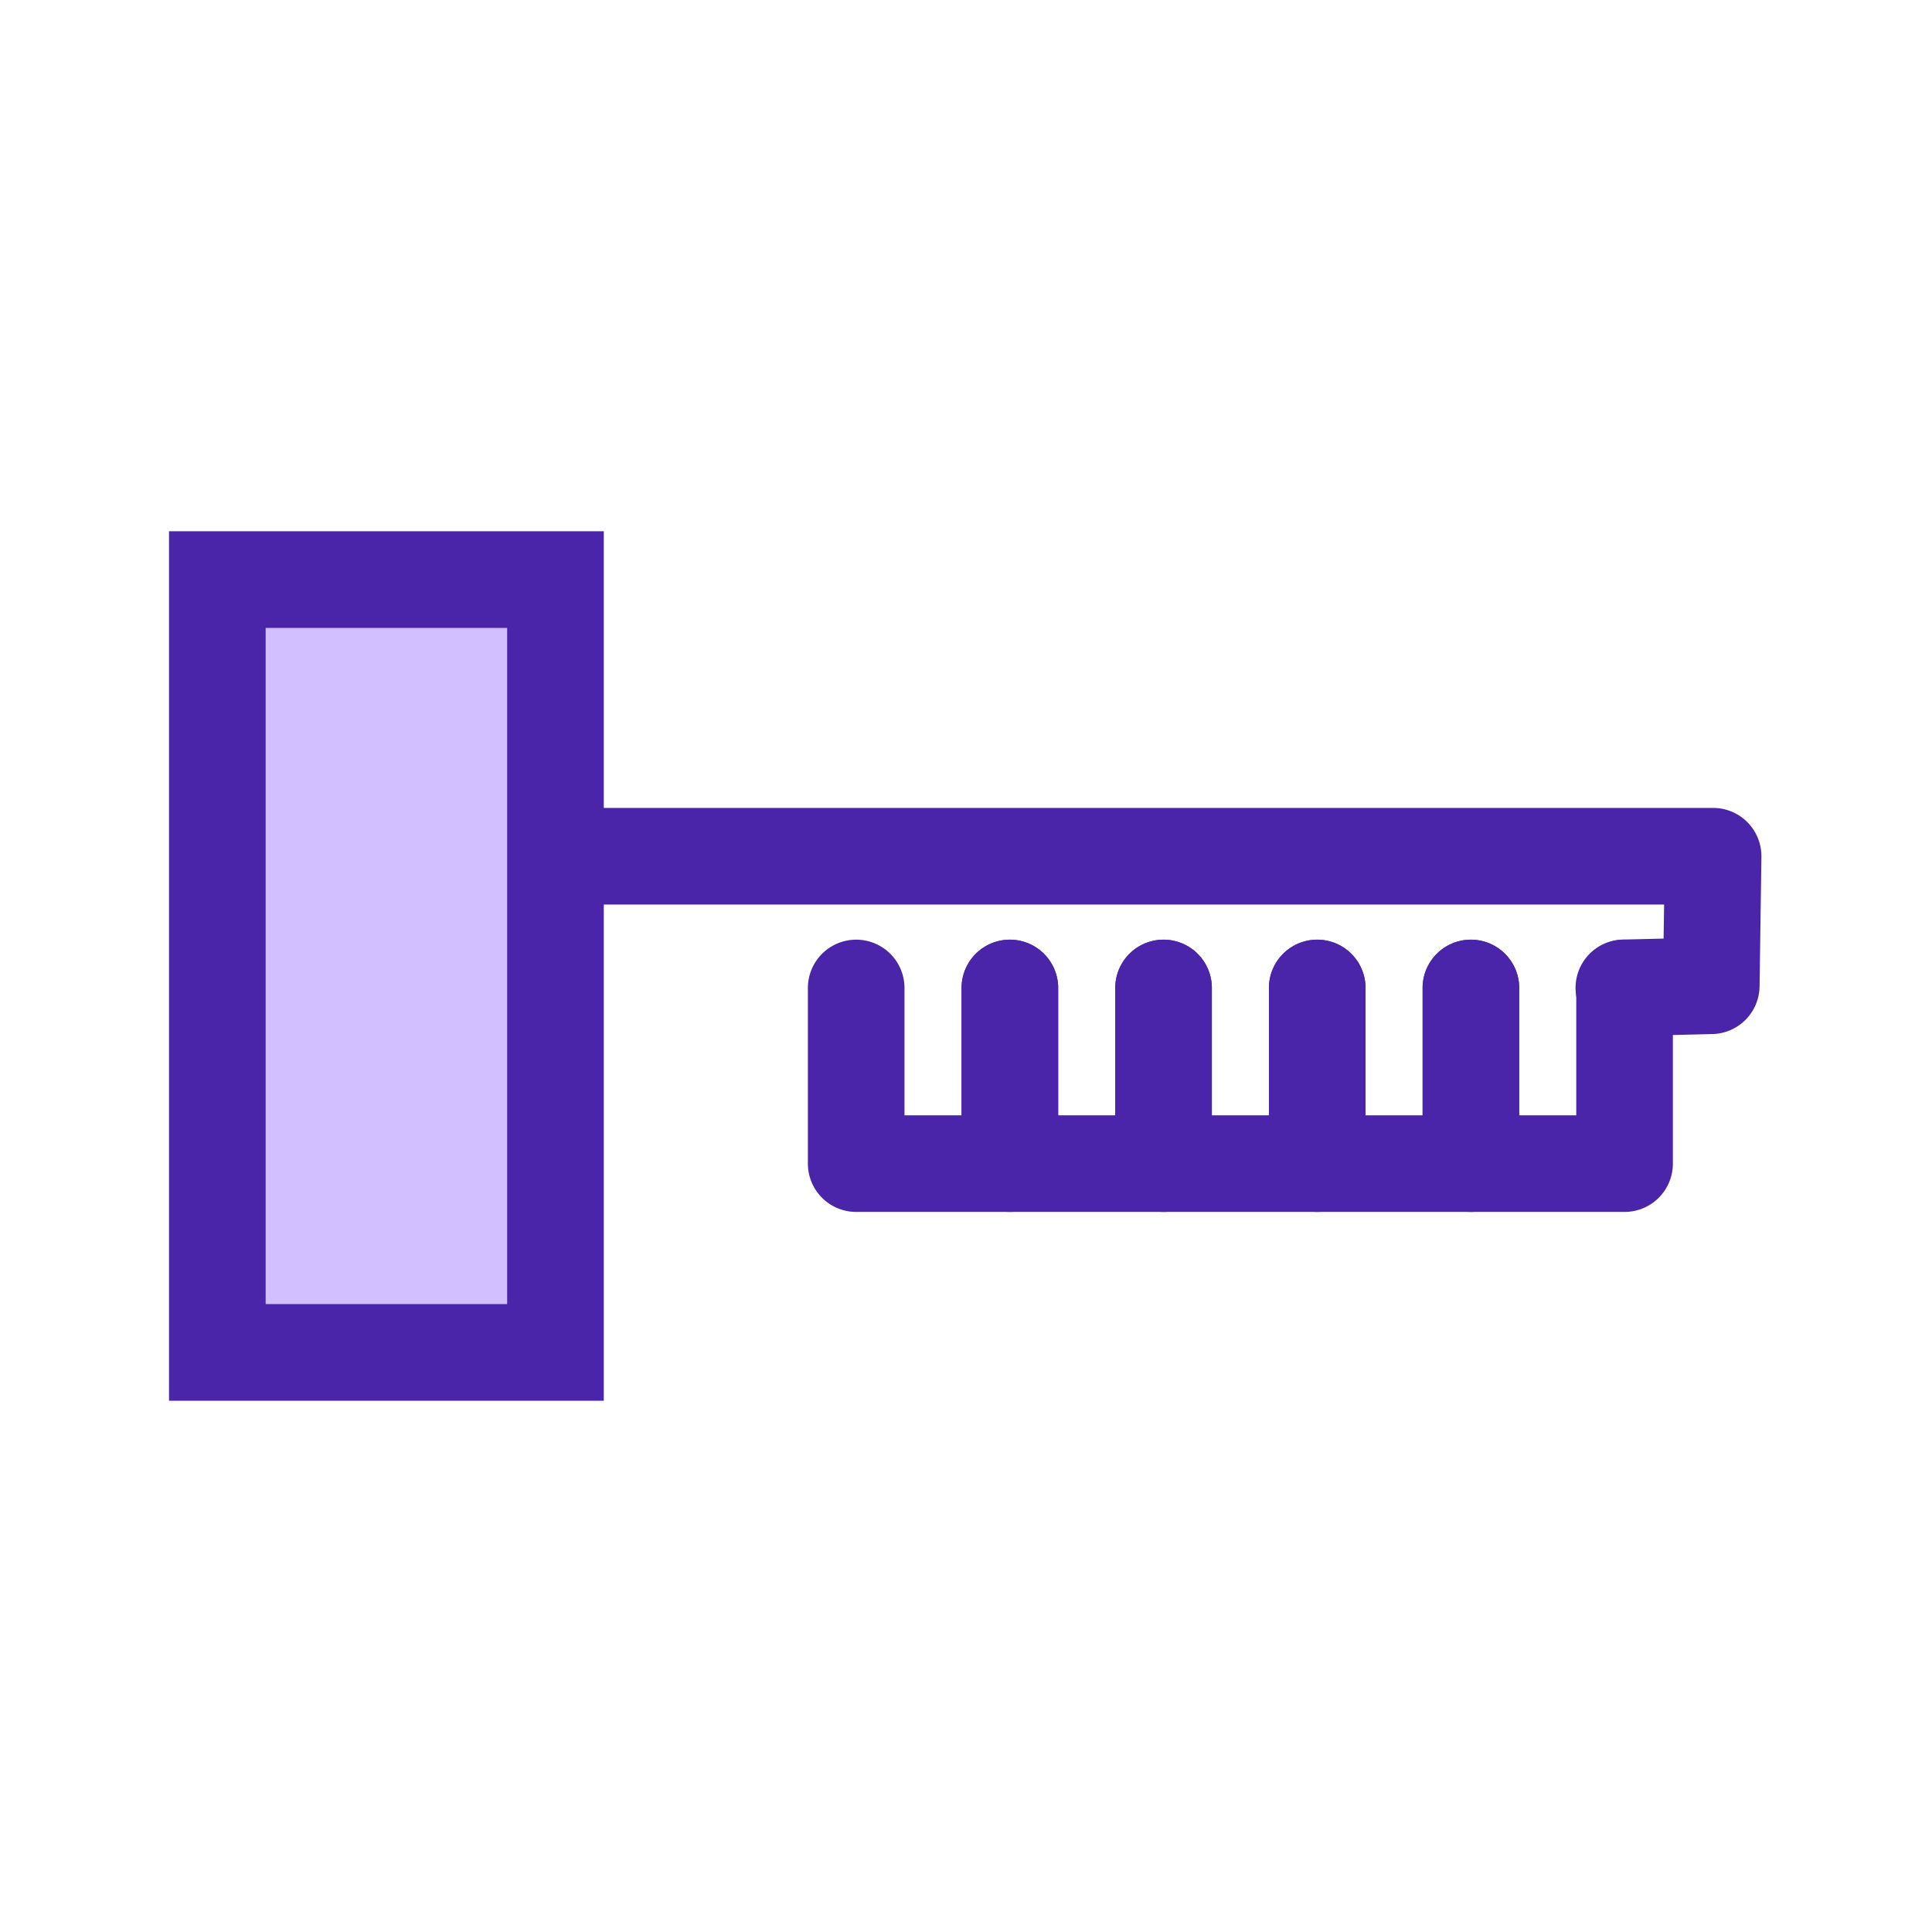 <svg xmlns="http://www.w3.org/2000/svg" width="80" height="80" viewBox="0 0 80 80">
  <g id="Group_55731" data-name="Group 55731" transform="translate(-176 -656)">
    <rect id="Rectangle_33753" data-name="Rectangle 33753" width="80" height="80" transform="translate(176 656)" fill="none"/>
    <rect id="Rectangle_33754" data-name="Rectangle 33754" width="18" height="36" transform="translate(183 678)" fill="#d1bfff"/>
    <path id="Rectangle_33754_-_Outline" data-name="Rectangle 33754 - Outline" d="M4,4V32H14V4H4M0,0H18V36H0Z" transform="translate(183 678)" fill="#4a25aa"/>
    <g id="Group_7264" data-name="Group 7264" transform="translate(199.635 691.455)">
      <path id="Path_17868" data-name="Path 17868" d="M16246.628,1122.45a2,2,0,0,1-.047-4l1.669-.04.021-1.411H16203a2,2,0,0,1,0-4h47.3a2,2,0,0,1,2,2.028l-.076,5.365a2,2,0,0,1-1.952,1.971l-3.594.086Z" transform="translate(-16202.999 -1115)" fill="#4a25aa"/>
      <path id="Path_17869" data-name="Path 17869" d="M16247.365,1036.273H16241a2,2,0,0,1-2-2V1027a2,2,0,0,1,4,0v5.273h2.363V1027a2,2,0,0,1,4,0v7.273A2,2,0,0,1,16247.365,1036.273Z" transform="translate(-16203.728 -1021.545)" fill="#4a25aa"/>
      <path id="Path_17871" data-name="Path 17871" d="M16247.365,1036.273H16241a2,2,0,0,1-2-2V1027a2,2,0,0,1,4,0v5.273h2.363V1027a2,2,0,0,1,4,0v7.273A2,2,0,0,1,16247.365,1036.273Z" transform="translate(-16210.091 -1021.545)" fill="#4a25aa"/>
      <path id="Path_17872" data-name="Path 17872" d="M16247.365,1036.273H16241a2,2,0,0,1-2-2V1027a2,2,0,0,1,4,0v5.273h2.363V1027a2,2,0,0,1,4,0v7.273A2,2,0,0,1,16247.365,1036.273Z" transform="translate(-16216.455 -1021.545)" fill="#4a25aa"/>
      <path id="Path_17873" data-name="Path 17873" d="M16247.365,1036.273H16241a2,2,0,0,1-2-2V1027a2,2,0,0,1,4,0v5.273h2.363V1027a2,2,0,0,1,4,0v7.273A2,2,0,0,1,16247.365,1036.273Z" transform="translate(-16222.818 -1021.545)" fill="#4a25aa"/>
      <path id="Path_17874" data-name="Path 17874" d="M16247.365,1036.273H16241a2,2,0,0,1-2-2V1027a2,2,0,0,1,4,0v5.273h2.363V1027a2,2,0,0,1,4,0v7.273A2,2,0,0,1,16247.365,1036.273Z" transform="translate(-16229.182 -1021.545)" fill="#4a25aa"/>
    </g>
  </g>
</svg>
